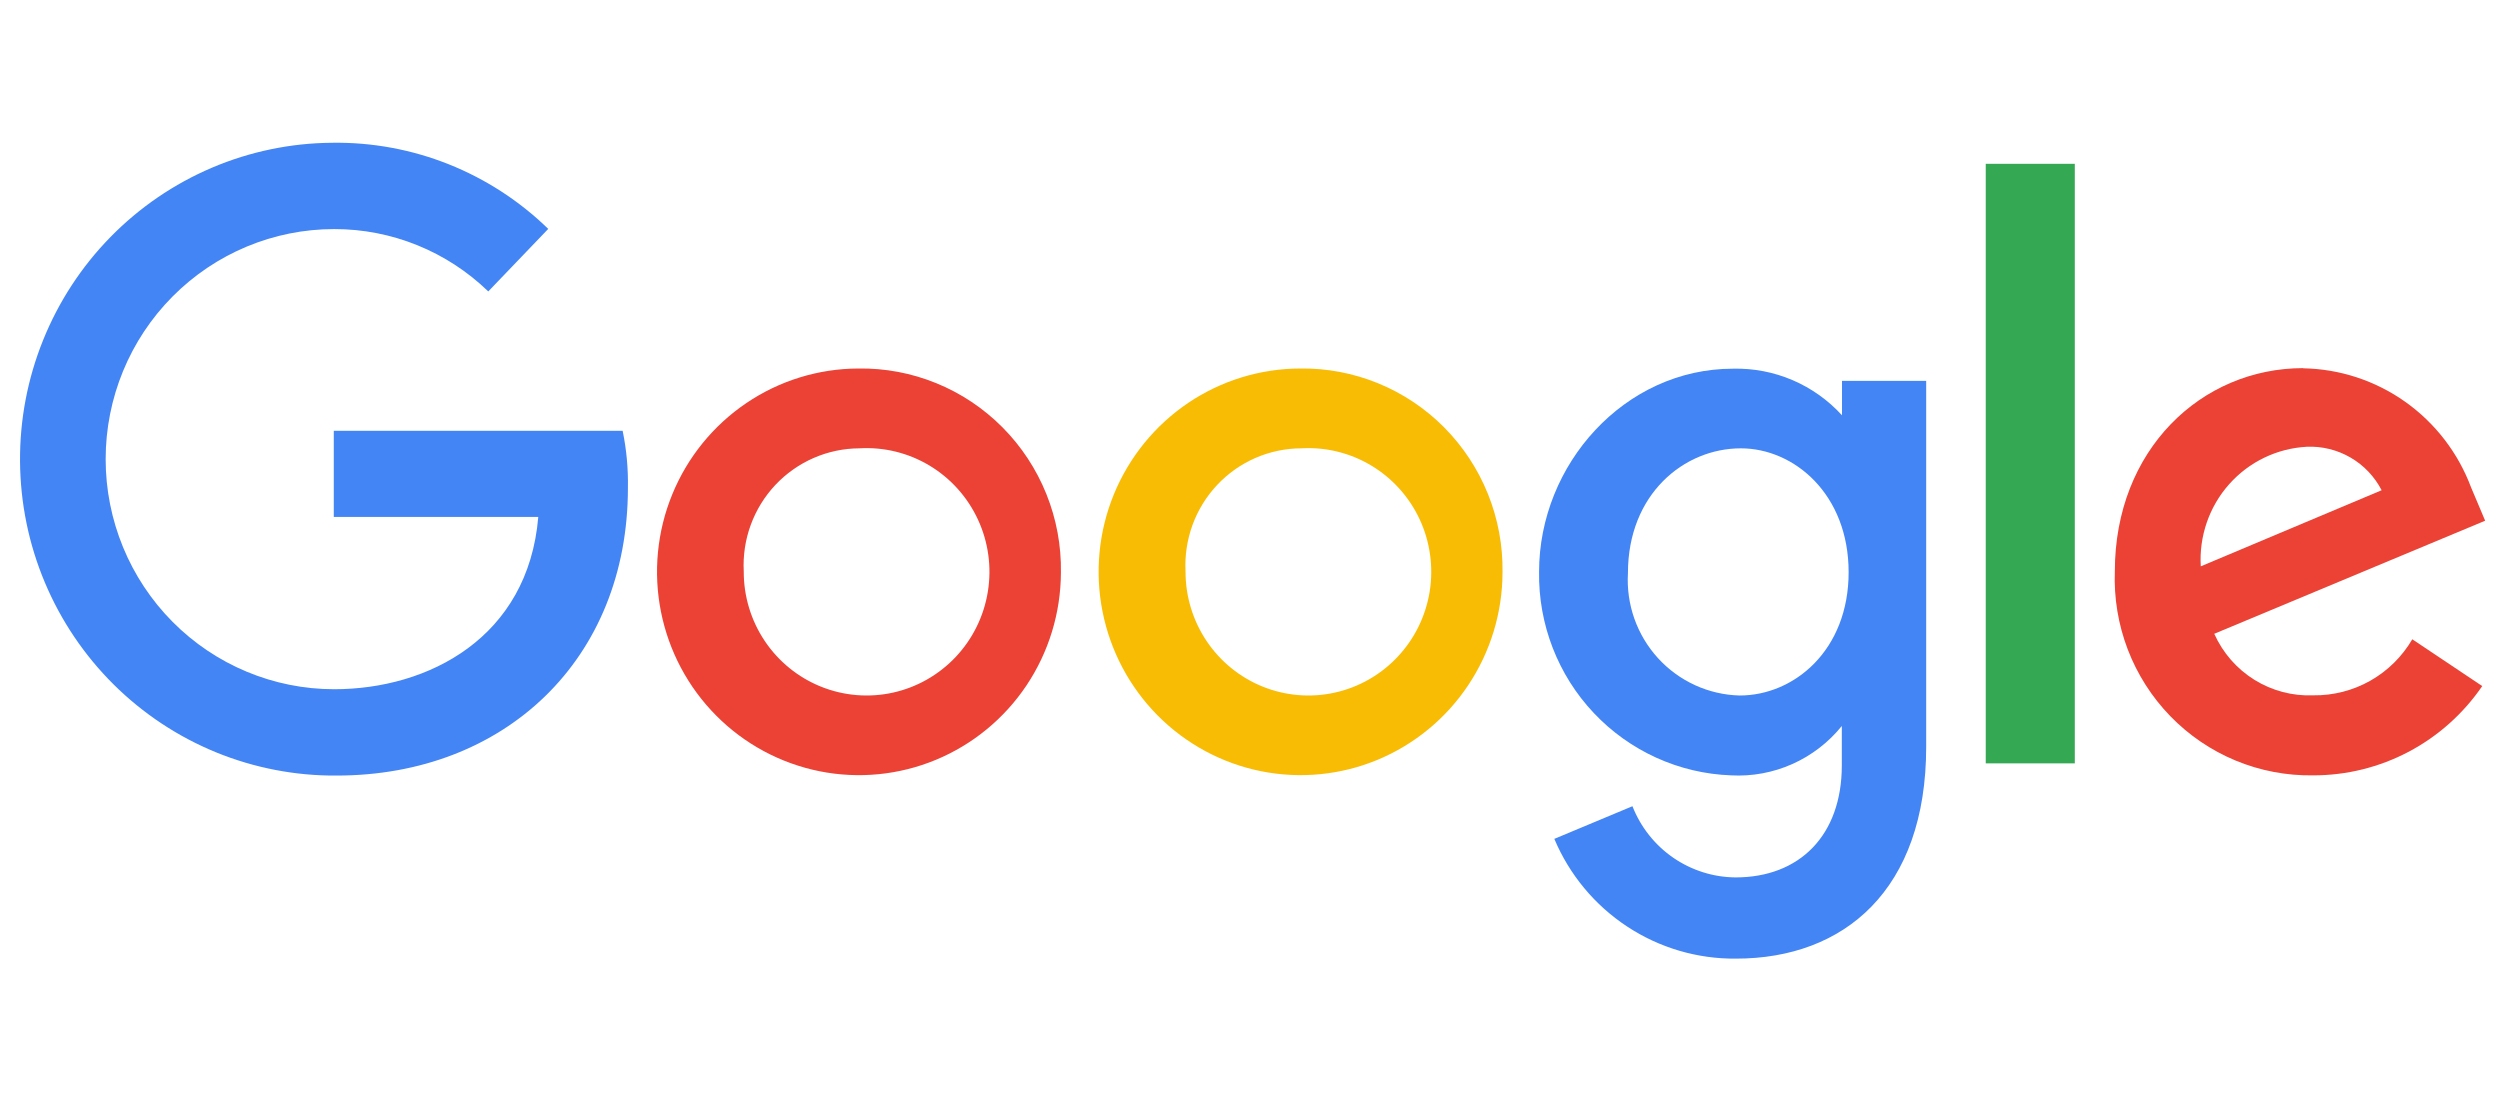 <svg width="84" height="37" viewBox="0 0 84 37" fill="none" xmlns="http://www.w3.org/2000/svg">
<path d="M20.901 14.476H11.215V17.37H18.086C17.745 21.427 14.392 23.158 11.228 23.158C9.192 23.158 7.239 22.344 5.799 20.894C4.359 19.444 3.55 17.478 3.55 15.428C3.55 13.377 4.359 11.411 5.799 9.962C7.239 8.512 9.192 7.697 11.228 7.697C13.159 7.694 15.015 8.445 16.406 9.792L18.421 7.691C16.475 5.797 13.863 4.756 11.156 4.797C9.77 4.807 8.398 5.092 7.121 5.635C5.844 6.179 4.685 6.97 3.712 7.964C2.738 8.958 1.969 10.136 1.448 11.43C0.926 12.723 0.663 14.108 0.673 15.504C0.683 16.9 0.965 18.28 1.505 19.566C2.045 20.852 2.831 22.018 3.819 22.999C4.806 23.979 5.976 24.753 7.261 25.279C8.546 25.803 9.921 26.069 11.307 26.059C16.957 26.059 21.098 22.16 21.098 16.392C21.11 15.749 21.051 15.106 20.921 14.476H20.901Z" fill="#4385F5"/>
<path d="M28.835 12.382C27.496 12.387 26.187 12.791 25.076 13.544C23.964 14.297 23.098 15.364 22.588 16.611C22.077 17.858 21.945 19.23 22.208 20.553C22.471 21.875 23.116 23.09 24.064 24.044C25.011 24.998 26.218 25.648 27.532 25.913C28.845 26.177 30.208 26.044 31.446 25.53C32.685 25.016 33.745 24.145 34.493 23.026C35.24 21.906 35.642 20.589 35.647 19.24C35.662 18.335 35.495 17.437 35.158 16.599C34.82 15.76 34.319 14.998 33.684 14.359C33.048 13.719 32.292 13.214 31.459 12.875C30.626 12.535 29.734 12.367 28.835 12.382ZM28.875 15.064C29.701 15.015 30.522 15.217 31.233 15.644C31.943 16.071 32.51 16.703 32.859 17.457C33.209 18.212 33.325 19.056 33.192 19.878C33.06 20.7 32.685 21.463 32.117 22.068C31.548 22.674 30.812 23.093 30.005 23.272C29.197 23.451 28.354 23.381 27.586 23.072C26.817 22.763 26.159 22.228 25.696 21.538C25.233 20.848 24.987 20.033 24.99 19.2C24.962 18.669 25.042 18.137 25.225 17.637C25.407 17.138 25.689 16.681 26.052 16.294C26.416 15.908 26.853 15.599 27.338 15.388C27.823 15.176 28.346 15.066 28.875 15.064Z" fill="#EB4235"/>
<path d="M43.68 12.382C42.34 12.386 41.031 12.789 39.918 13.541C38.806 14.293 37.939 15.36 37.427 16.607C36.916 17.854 36.783 19.225 37.045 20.549C37.307 21.872 37.952 23.087 38.899 24.042C39.846 24.996 41.053 25.647 42.367 25.912C43.681 26.177 45.044 26.044 46.283 25.531C47.522 25.017 48.582 24.146 49.33 23.026C50.078 21.907 50.48 20.589 50.485 19.24C50.499 18.336 50.333 17.438 49.996 16.6C49.659 15.762 49.159 15.001 48.524 14.361C47.889 13.721 47.133 13.216 46.301 12.877C45.469 12.537 44.578 12.368 43.68 12.382ZM43.719 15.064C44.545 15.015 45.367 15.217 46.077 15.644C46.788 16.071 47.354 16.702 47.704 17.457C48.053 18.212 48.169 19.056 48.037 19.878C47.904 20.7 47.53 21.463 46.961 22.068C46.393 22.674 45.657 23.093 44.849 23.272C44.041 23.451 43.198 23.381 42.43 23.072C41.662 22.763 41.004 22.228 40.541 21.538C40.078 20.848 39.832 20.033 39.834 19.2C39.807 18.669 39.887 18.137 40.069 17.637C40.252 17.138 40.533 16.681 40.897 16.294C41.26 15.907 41.697 15.599 42.183 15.387C42.668 15.176 43.191 15.066 43.719 15.064Z" fill="#F9BC04"/>
<path d="M58.229 12.388C54.581 12.388 51.713 15.606 51.713 19.213C51.686 20.976 52.346 22.68 53.552 23.958C54.758 25.236 56.414 25.988 58.164 26.052C58.87 26.091 59.575 25.96 60.222 25.672C60.868 25.384 61.438 24.946 61.885 24.393V25.715C61.885 28.074 60.461 29.481 58.315 29.481C57.566 29.475 56.837 29.244 56.219 28.818C55.602 28.392 55.125 27.79 54.85 27.089L52.225 28.186C52.732 29.389 53.583 30.414 54.67 31.13C55.756 31.847 57.029 32.222 58.328 32.21C61.957 32.21 64.72 29.91 64.72 25.087V12.798H61.891V13.954C61.427 13.445 60.86 13.042 60.229 12.772C59.597 12.502 58.915 12.371 58.229 12.388ZM58.492 15.064C60.283 15.064 62.114 16.604 62.114 19.227C62.114 21.85 60.283 23.369 58.452 23.369C57.935 23.356 57.425 23.238 56.953 23.022C56.482 22.806 56.058 22.497 55.708 22.113C55.358 21.729 55.088 21.278 54.914 20.786C54.741 20.295 54.668 19.774 54.699 19.253C54.699 16.61 56.575 15.064 58.492 15.064Z" fill="#4385F5"/>
<path d="M77.391 12.369C73.953 12.369 71.059 15.124 71.059 19.194C71.025 20.091 71.173 20.985 71.493 21.823C71.814 22.66 72.301 23.423 72.924 24.065C73.548 24.707 74.294 25.214 75.119 25.556C75.943 25.897 76.828 26.066 77.72 26.052C78.838 26.054 79.939 25.782 80.93 25.26C81.92 24.737 82.769 23.979 83.403 23.052L81.053 21.48C80.713 22.061 80.226 22.542 79.642 22.873C79.057 23.203 78.397 23.372 77.726 23.363C77.03 23.392 76.341 23.21 75.748 22.842C75.155 22.473 74.685 21.935 74.399 21.295L83.501 17.496L83.029 16.379C82.595 15.219 81.825 14.217 80.819 13.503C79.812 12.789 78.616 12.396 77.385 12.375L77.391 12.369ZM77.51 15.011C78.023 14.989 78.532 15.115 78.977 15.373C79.423 15.632 79.785 16.013 80.023 16.472L73.946 19.029C73.916 18.529 73.985 18.028 74.148 17.555C74.311 17.082 74.565 16.646 74.897 16.273C75.228 15.899 75.629 15.595 76.078 15.379C76.526 15.162 77.013 15.038 77.51 15.011Z" fill="#EB4235"/>
<path d="M66.721 25.649H69.713V5.504H66.721V25.649Z" fill="#34A853"/>
</svg>
